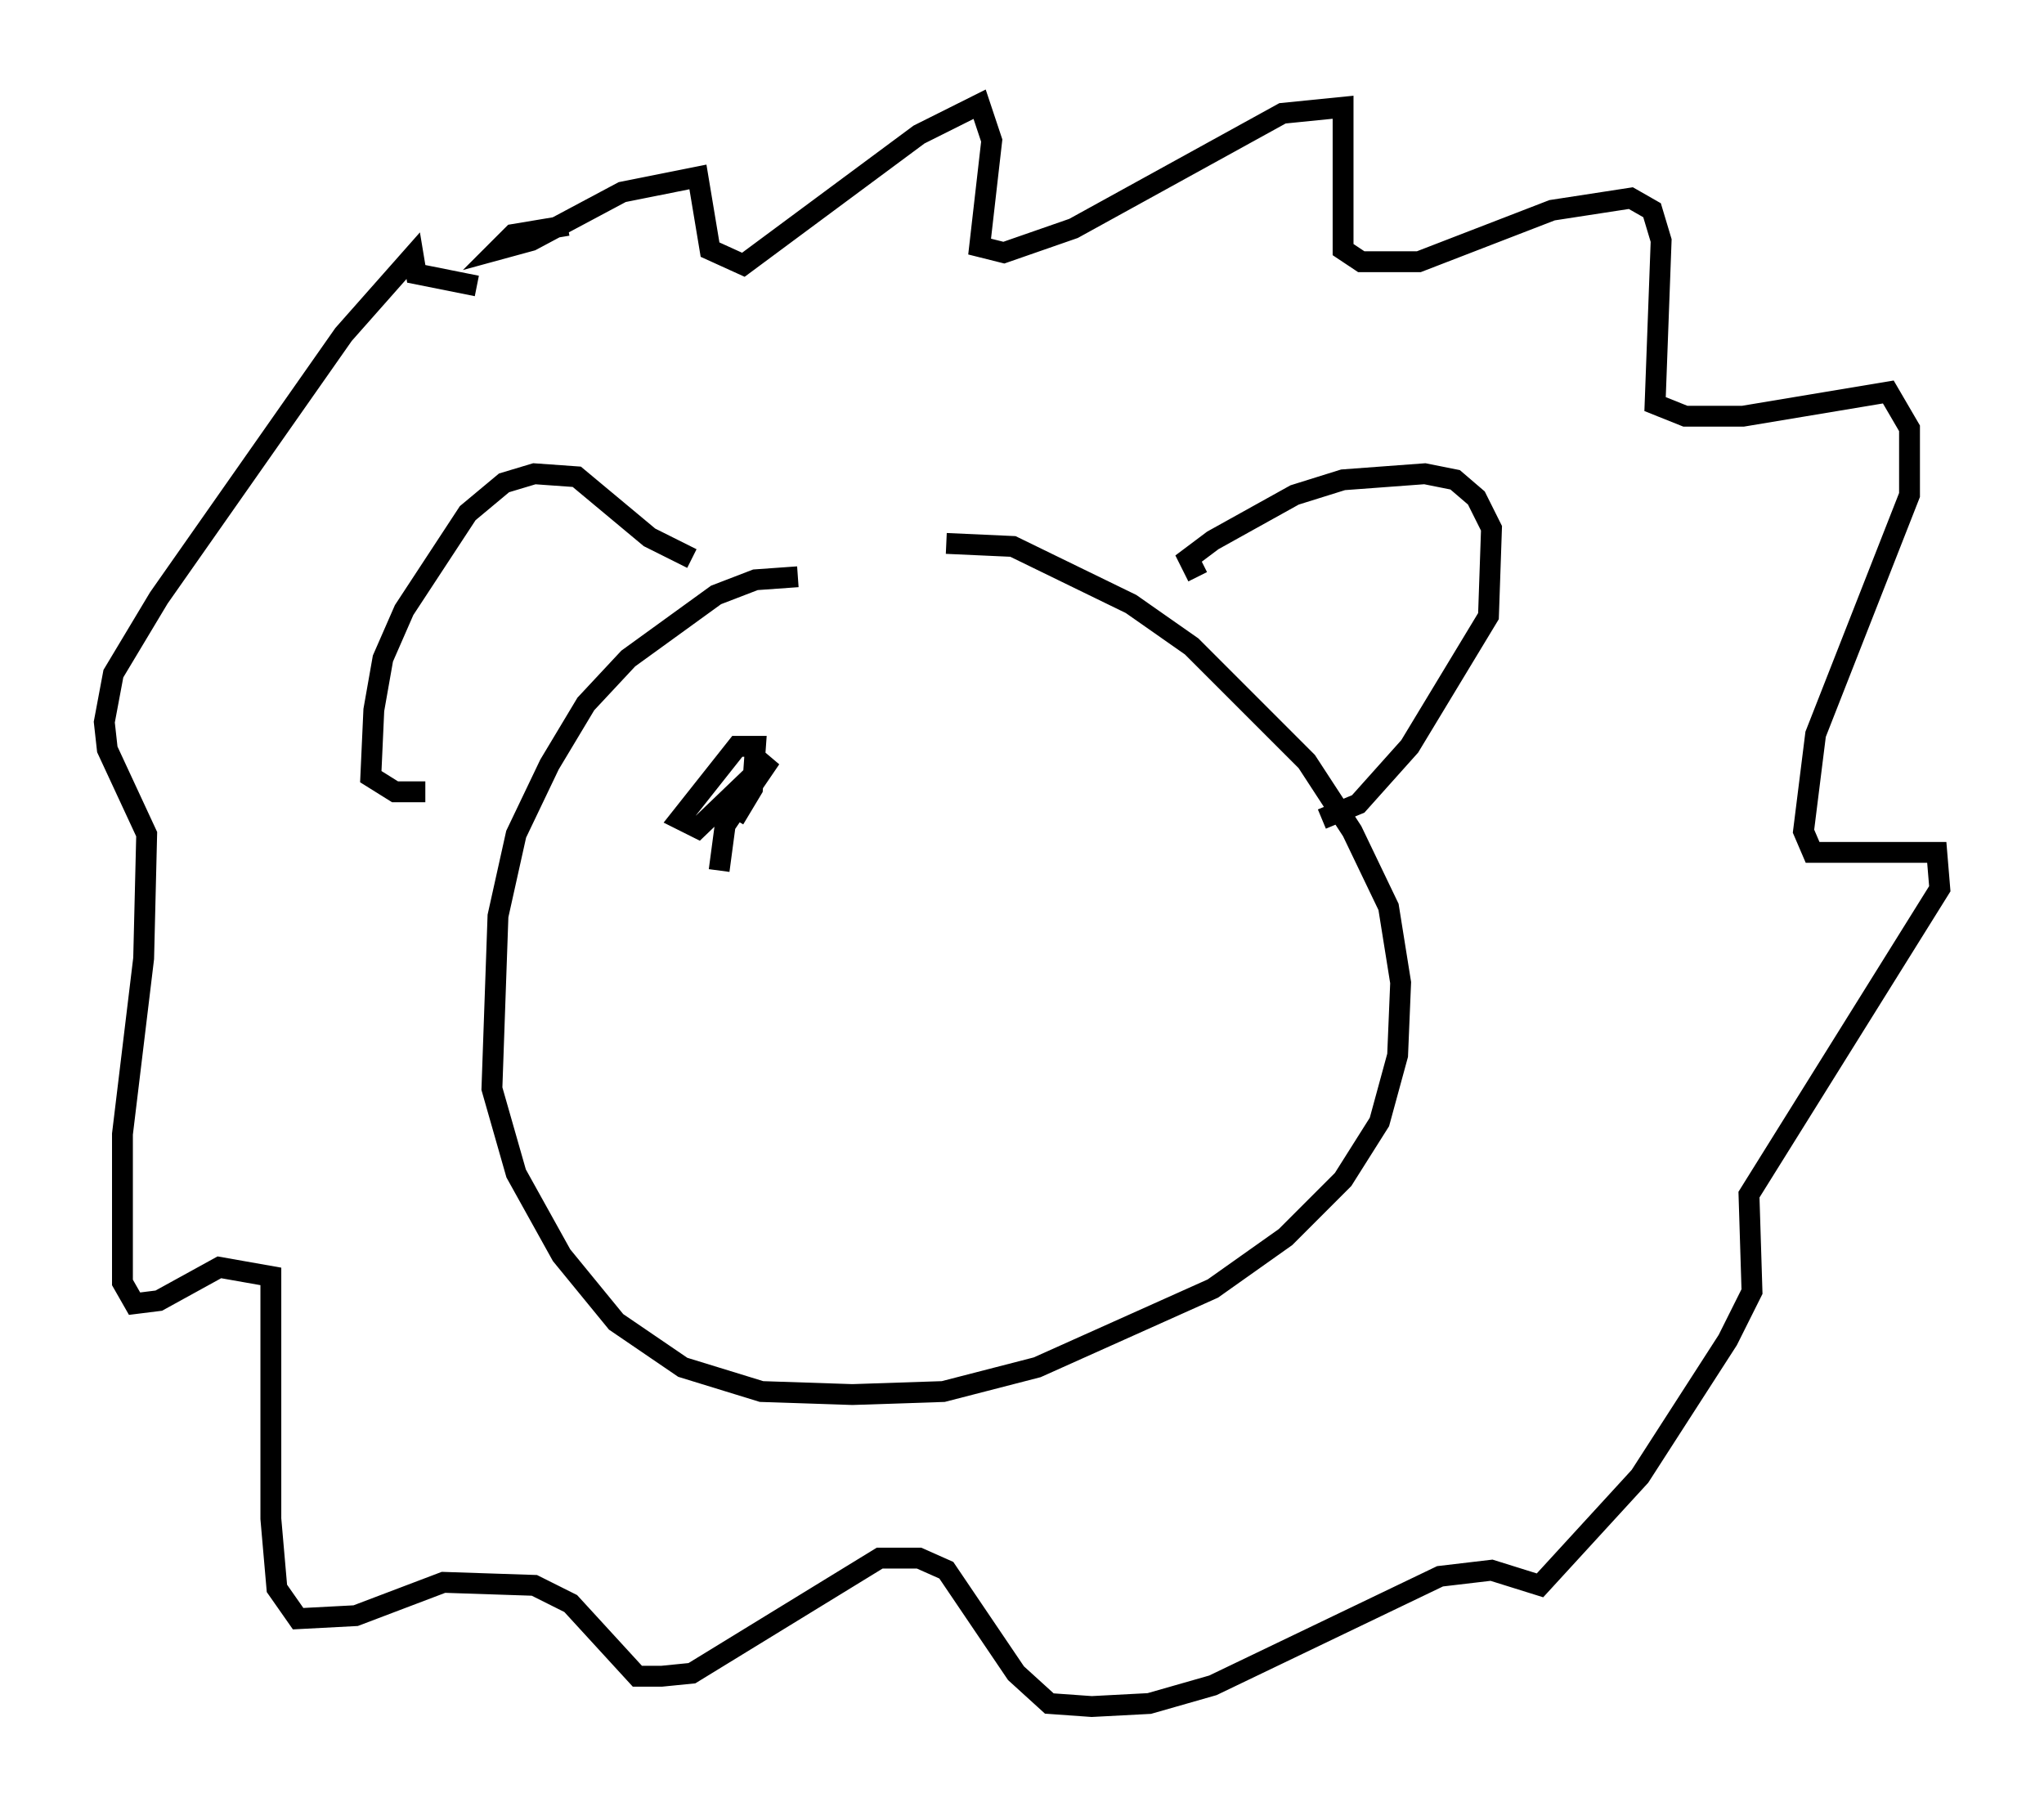 <?xml version="1.0" encoding="utf-8" ?>
<svg baseProfile="full" height="86.838" version="1.1" width="98.022" xmlns="http://www.w3.org/2000/svg" xmlns:ev="http://www.w3.org/2001/xml-events" xmlns:xlink="http://www.w3.org/1999/xlink"><defs /><rect fill="white" height="86.838" width="98.022" x="0" y="0" /><path d="M42.62, 28.095 m-4.358, -0.436 l-2.034, 0.145 -1.888, 0.726 l-4.212, 3.05 -2.034, 2.179 l-1.743, 2.905 -1.598, 3.341 l-0.872, 3.922 -0.291, 8.279 l1.162, 4.067 2.179, 3.922 l2.615, 3.196 3.196, 2.179 l3.777, 1.162 4.358, 0.145 l4.358, -0.145 4.503, -1.162 l8.425, -3.777 3.486, -2.469 l2.76, -2.76 1.743, -2.76 l0.872, -3.196 0.145, -3.486 l-0.581, -3.631 -1.743, -3.631 l-2.179, -3.341 -5.52, -5.52 l-2.905, -2.034 -5.665, -2.76 l-3.196, -0.145 m12.056, 1.598 l-0.436, -0.872 1.162, -0.872 l3.922, -2.179 2.324, -0.726 l3.922, -0.291 1.453, 0.291 l1.017, 0.872 0.726, 1.453 l-0.145, 4.212 -3.777, 6.246 l-2.469, 2.76 -1.743, 0.726 m-30.212, -12.492 l-2.034, -1.017 -3.486, -2.905 l-2.034, -0.145 -1.453, 0.436 l-1.743, 1.453 -3.05, 4.648 l-1.017, 2.324 -0.436, 2.469 l-0.145, 3.196 1.162, 0.726 l1.453, 0.0 m6.827, -27.162 l-2.615, 0.436 -0.726, 0.726 l1.598, -0.436 4.358, -2.324 l3.631, -0.726 0.581, 3.486 l1.598, 0.726 8.425, -6.246 l2.905, -1.453 0.581, 1.743 l-0.581, 5.084 1.162, 0.291 l3.341, -1.162 10.022, -5.52 l2.905, -0.291 0.0, 6.827 l0.872, 0.581 2.76, 0.0 l6.391, -2.469 3.777, -0.581 l1.017, 0.581 0.436, 1.453 l-0.291, 7.844 1.453, 0.581 l2.76, 0.0 6.972, -1.162 l1.017, 1.743 0.0, 3.196 l-4.503, 11.475 -0.581, 4.648 l0.436, 1.017 5.955, 0.0 l0.145, 1.743 -9.151, 14.67 l0.145, 4.648 -1.162, 2.324 l-4.212, 6.536 -4.793, 5.229 l-2.324, -0.726 -2.469, 0.291 l-10.894, 5.229 -3.05, 0.872 l-2.76, 0.145 -2.034, -0.145 l-1.598, -1.453 -3.341, -4.939 l-1.307, -0.581 -1.888, 0.0 l-9.006, 5.52 -1.453, 0.145 l-1.162, 0.0 -3.196, -3.486 l-1.743, -0.872 -4.358, -0.145 l-4.212, 1.598 -2.76, 0.145 l-1.017, -1.453 -0.291, -3.341 l0.0, -11.62 -2.469, -0.436 l-2.905, 1.598 -1.162, 0.145 l-0.581, -1.017 0.0, -7.117 l1.017, -8.425 0.145, -5.955 l-1.888, -4.067 -0.145, -1.307 l0.436, -2.324 2.179, -3.631 l8.86, -12.637 3.341, -3.777 l0.145, 0.872 2.905, 0.581 m12.346, 25.564 l0.872, -1.453 0.145, -2.034 l-0.872, 0.0 -2.76, 3.486 l0.872, 0.436 3.486, -3.341 l-2.179, 3.196 -0.291, 2.179 " fill="none" stroke="black" stroke-width="1" /></svg>